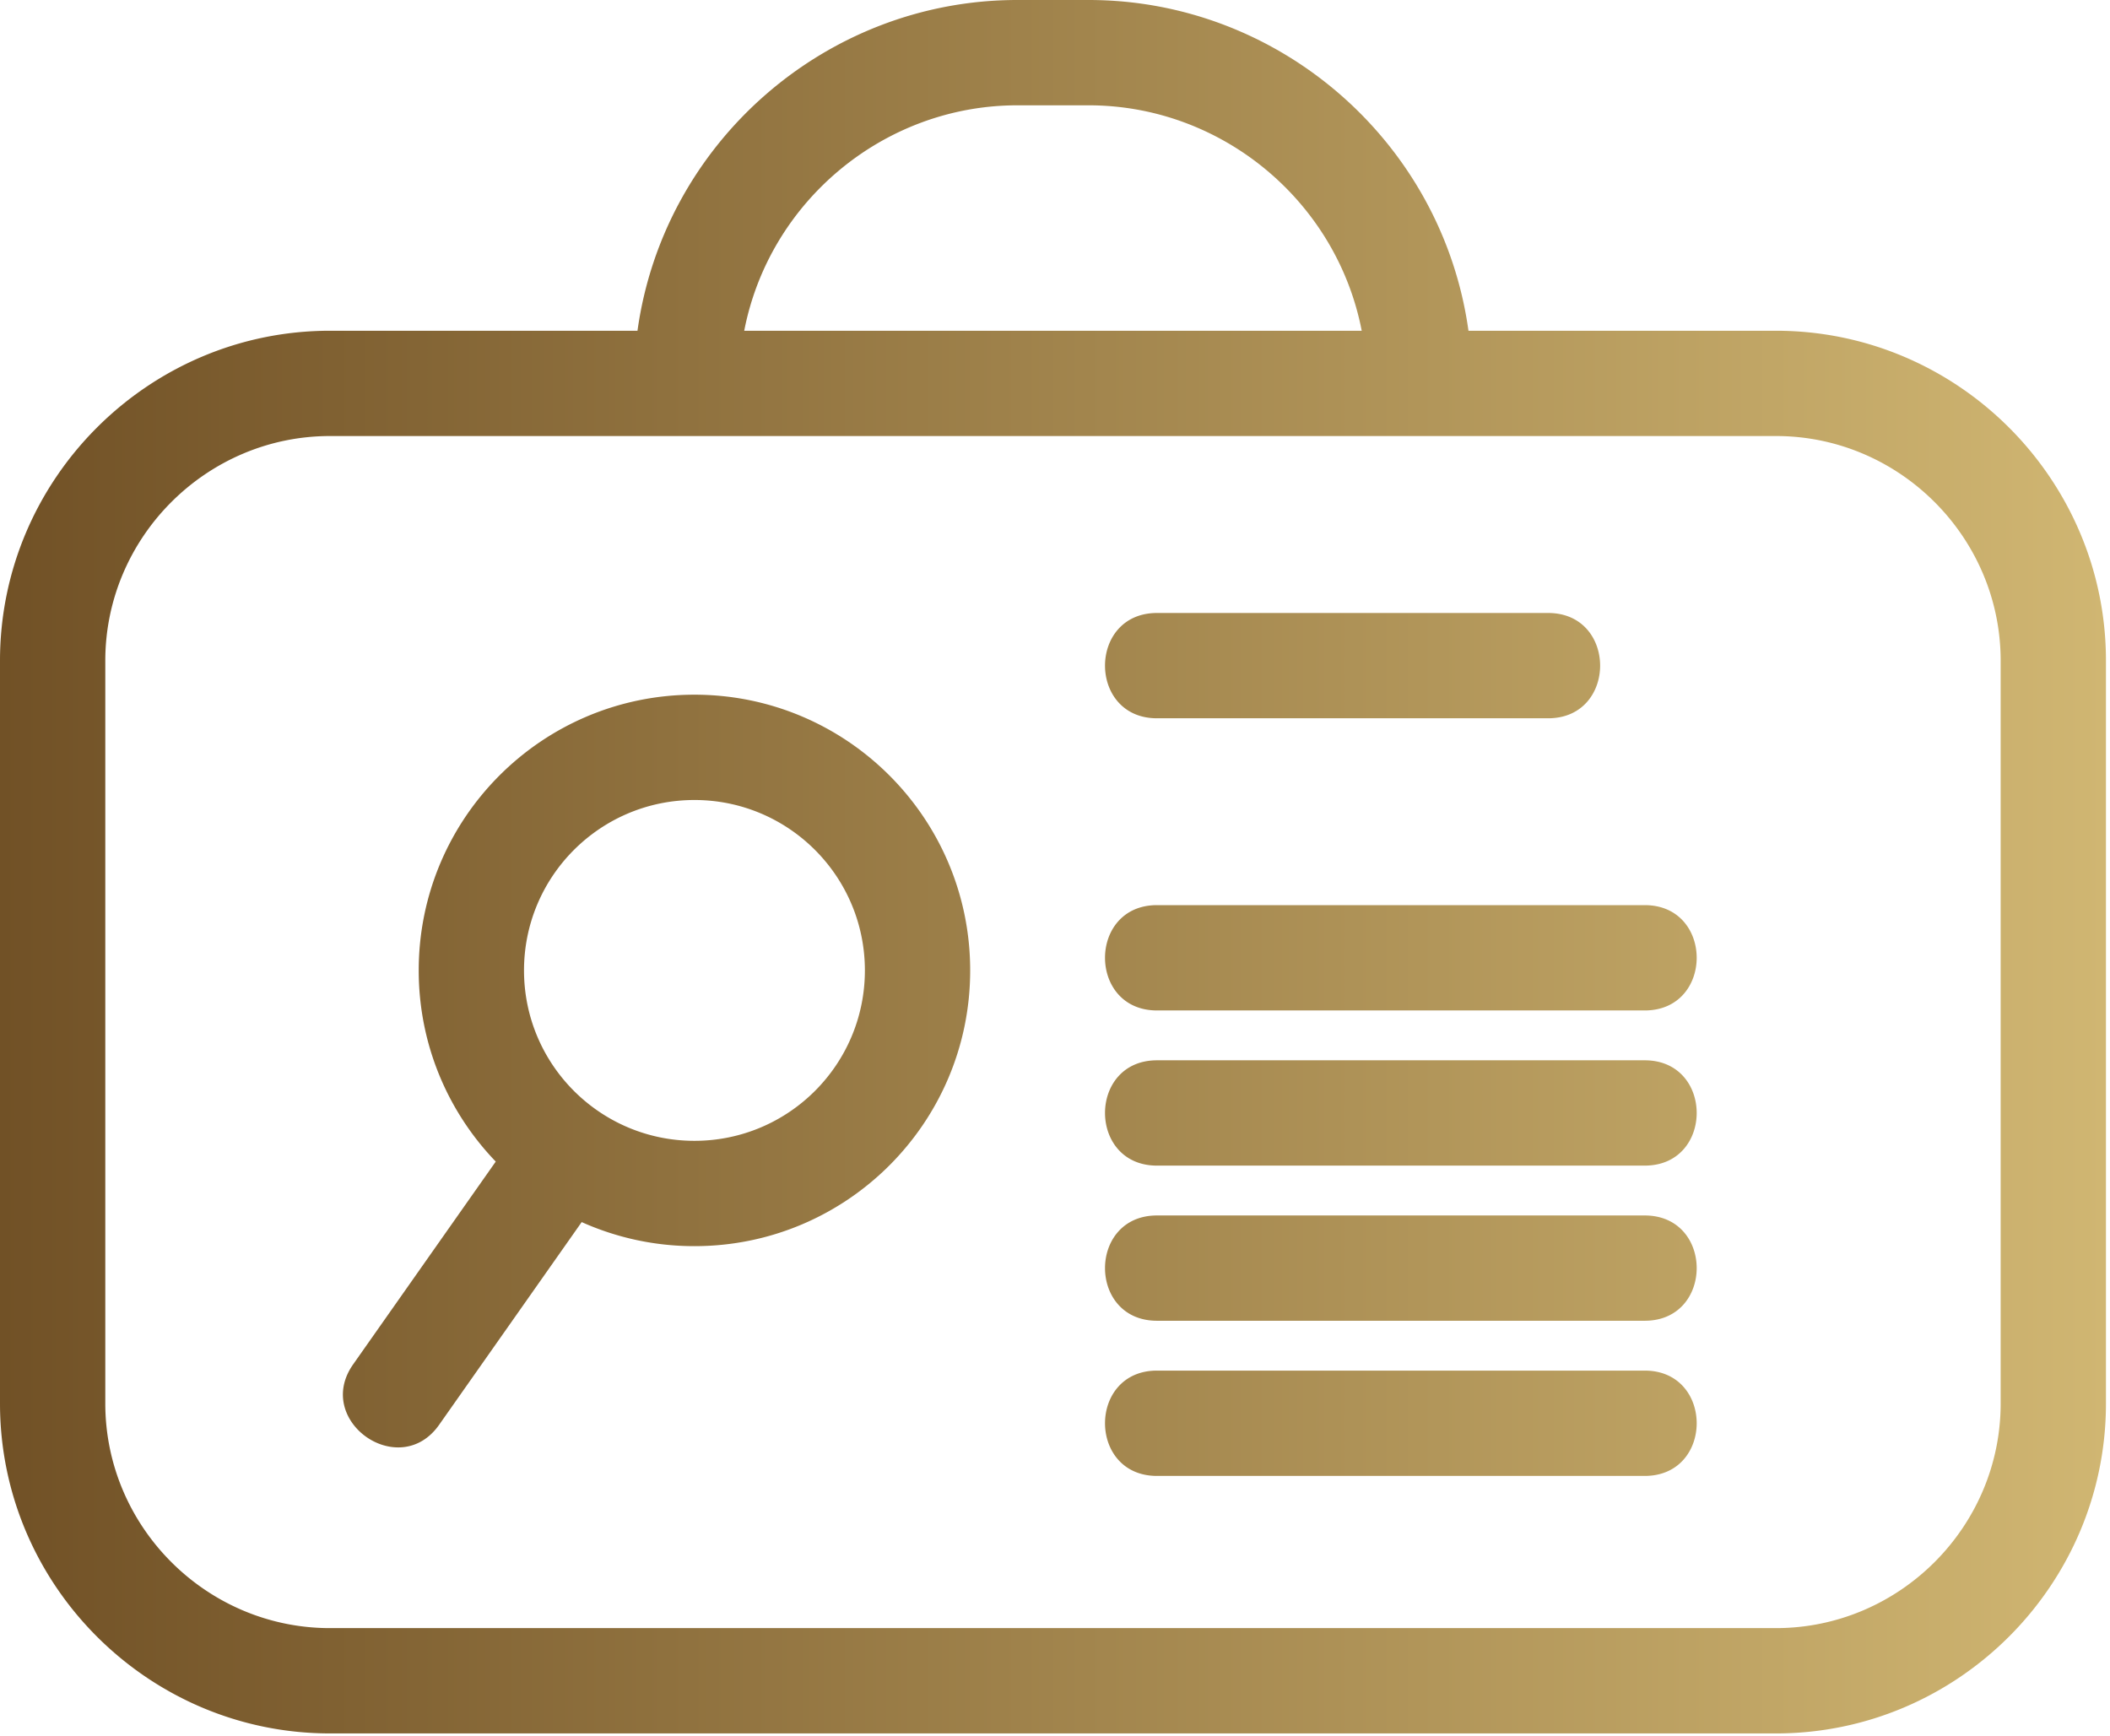 <svg xmlns="http://www.w3.org/2000/svg" width="367" height="302" fill="none"><path fill="url(#a)" d="M57.39 57.532h53.49C115.43 24.732 143.745 0 176.942 0h12.412c33.197 0 61.512 24.733 66.062 57.532h53.49c31.584 0 57.39 25.806 57.39 57.394v129.199c0 31.589-25.806 57.395-57.39 57.395H57.39C25.806 301.52 0 275.714 0 244.125V114.926c0-31.588 25.806-57.394 57.39-57.394m43.785 155.044L76.376 247.84c-6.909 9.824-21.861-.698-14.953-10.517l24.804-35.273c-8.296-8.618-13.398-20.342-13.398-33.25 0-26.486 21.473-47.963 47.959-47.963s47.959 21.477 47.959 47.963c0 26.483-21.472 47.96-47.959 47.96a47.8 47.8 0 0 1-19.613-4.184m19.613-73.42c-16.37 0-29.645 13.274-29.645 29.644 0 16.371 13.275 29.641 29.645 29.641 16.371 0 29.645-13.27 29.645-29.641s-13.274-29.644-29.645-29.644m80.445 117.572c-12.046 0-12.046-18.319 0-18.319h84.844c12.046 0 12.046 18.319 0 18.319zm0-53.976c-12.046 0-12.046-18.318 0-18.318h84.844c12.046 0 12.046 18.318 0 18.318zm0 26.986c-12.046 0-12.046-18.314 0-18.314h84.844c12.046 0 12.046 18.314 0 18.314zm0-53.976c-12.046 0-12.046-18.319 0-18.319h84.844c12.046 0 12.046 18.319 0 18.319zm0-50.821c-12.046 0-12.046-18.315 0-18.315h68.045c12.05 0 12.05 18.315 0 18.315zm-71.787-67.41H236.85c-4.382-22.598-24.393-39.212-47.496-39.212h-12.412c-23.103 0-43.114 16.614-47.496 39.213m179.46 18.315H57.39c-21.468 0-39.076 17.608-39.076 39.08v129.199c0 21.473 17.603 39.076 39.076 39.076h251.516c21.468 0 39.076-17.603 39.076-39.076V114.926c0-21.472-17.608-39.08-39.076-39.08"/><defs><linearGradient id="a" x1="0" x2="366.296" y1="150.76" y2="150.76" gradientUnits="userSpaceOnUse"><stop stop-color="#715126"/><stop offset="1" stop-color="#D0B672"/></linearGradient></defs></svg>